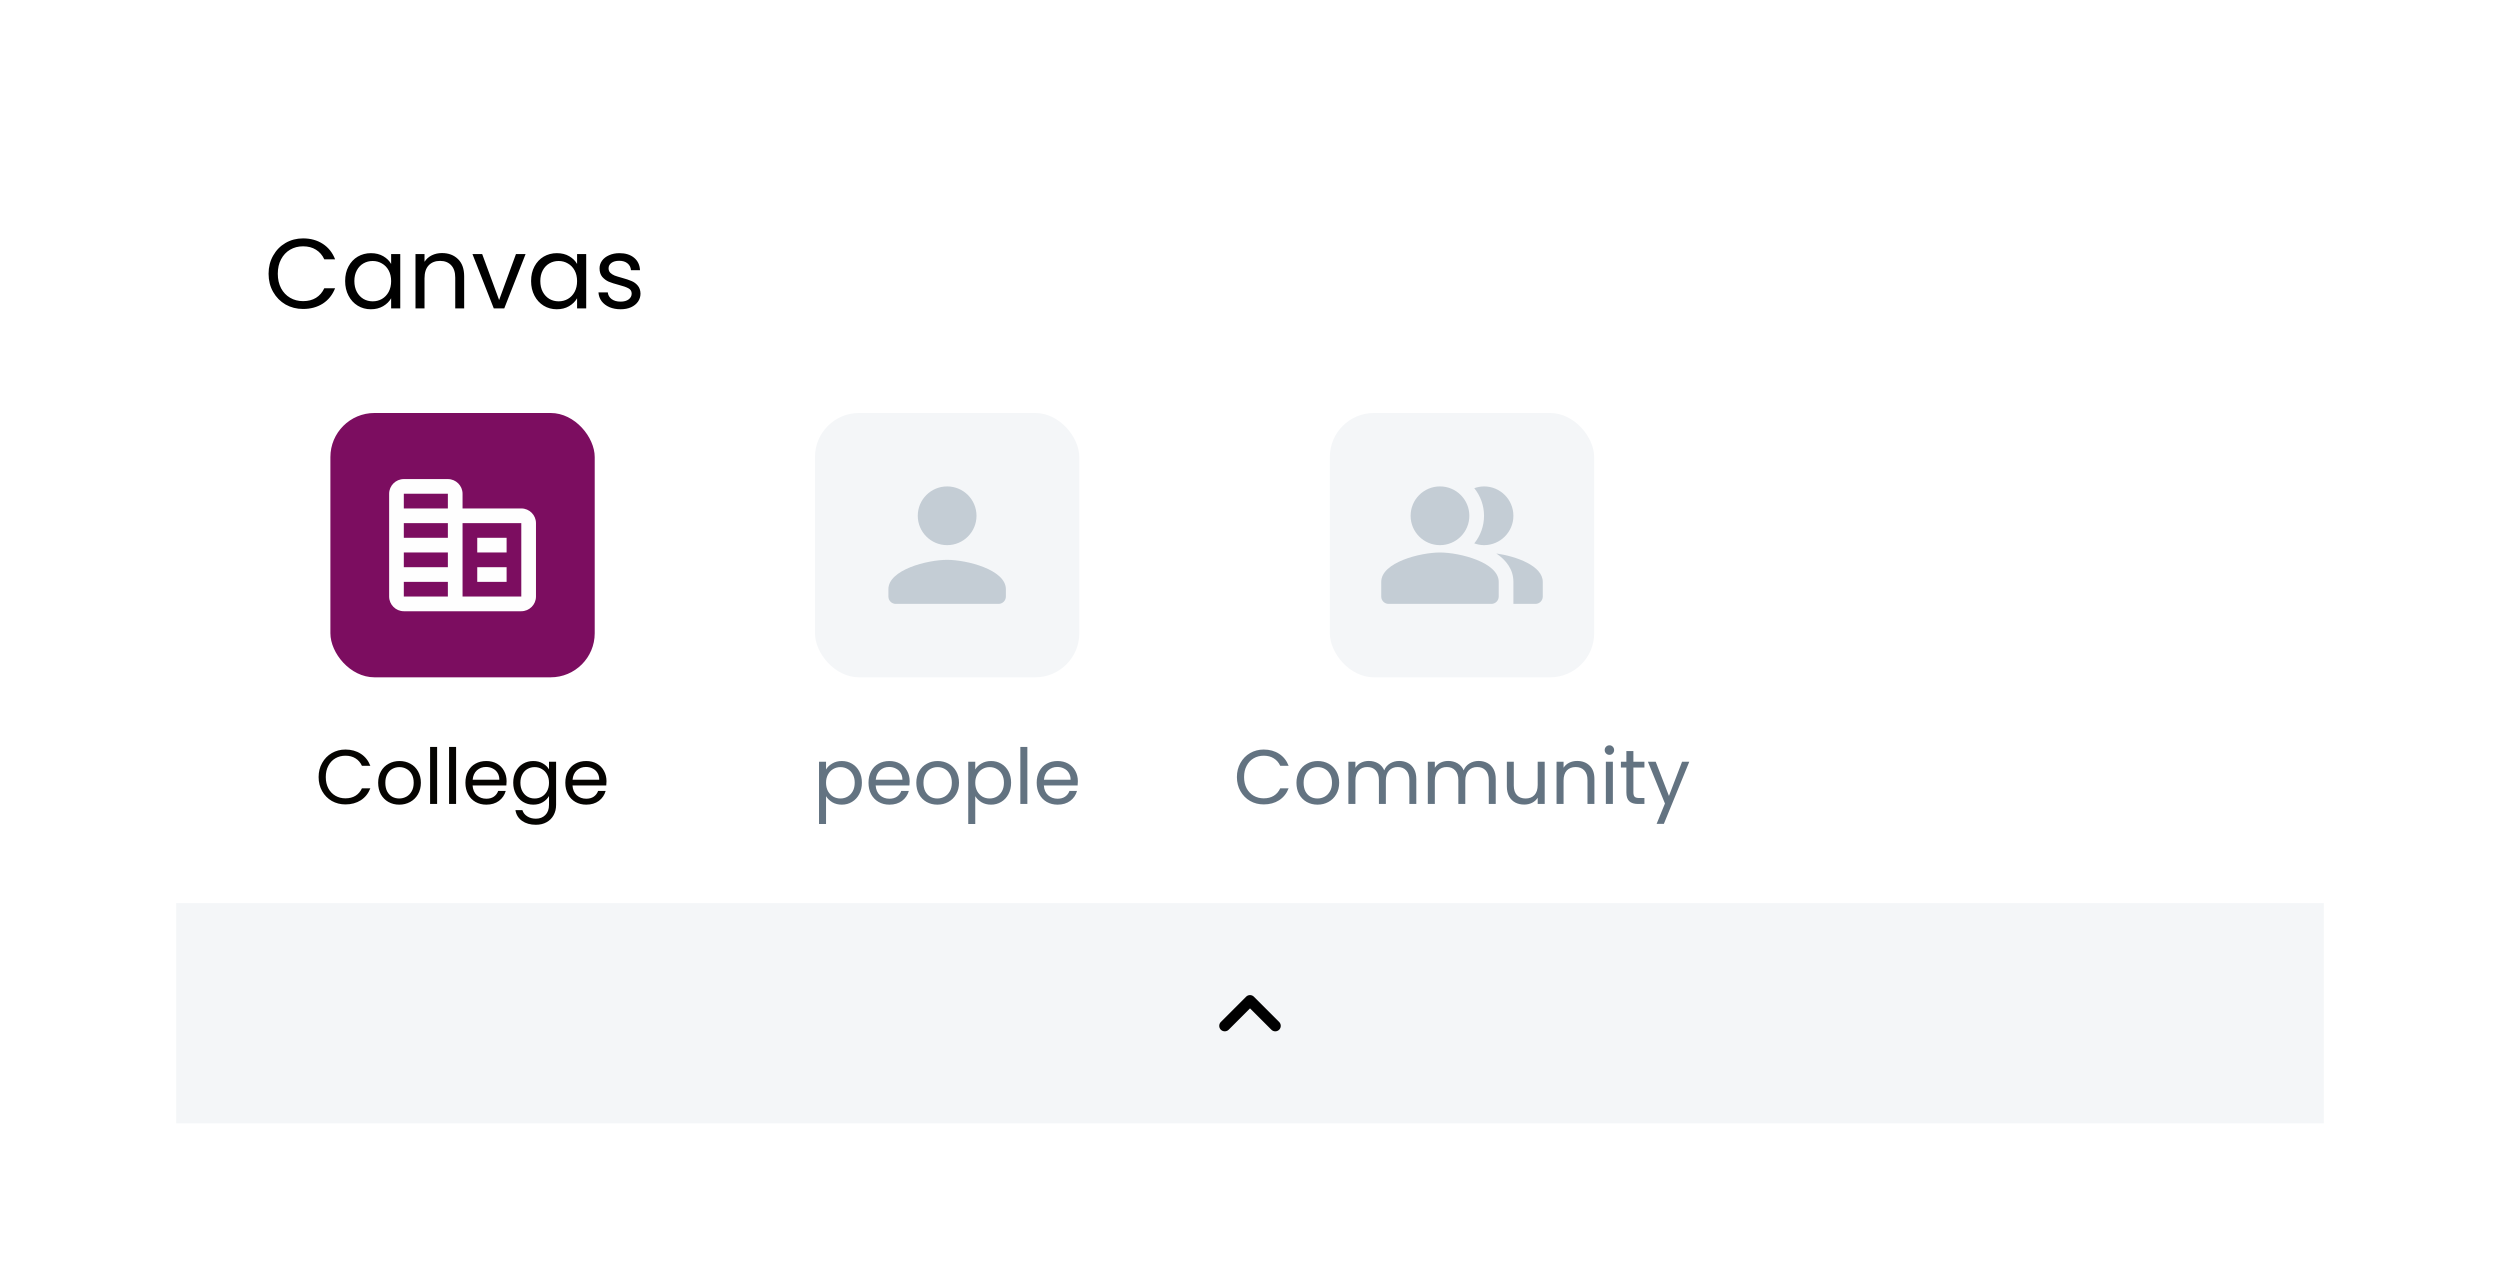 <svg width="454" height="229" viewBox="0 0 454 229" fill="none" xmlns="http://www.w3.org/2000/svg">
<g filter="url(#filter0_dd_81_4847)">
<rect x="20" y="8" width="414" height="200" rx="8" fill="white" shape-rendering="crispEdges"/>
<rect width="390" height="27" transform="translate(32 24)" fill="white"/>
<path d="M48.774 37.718C48.774 36.494 49.05 35.396 49.602 34.424C50.154 33.44 50.904 32.672 51.852 32.12C52.812 31.568 53.874 31.292 55.038 31.292C56.406 31.292 57.6 31.622 58.62 32.282C59.64 32.942 60.384 33.878 60.852 35.09H58.89C58.542 34.334 58.038 33.752 57.378 33.344C56.73 32.936 55.95 32.732 55.038 32.732C54.162 32.732 53.376 32.936 52.68 33.344C51.984 33.752 51.438 34.334 51.042 35.09C50.646 35.834 50.448 36.71 50.448 37.718C50.448 38.714 50.646 39.59 51.042 40.346C51.438 41.09 51.984 41.666 52.68 42.074C53.376 42.482 54.162 42.686 55.038 42.686C55.95 42.686 56.73 42.488 57.378 42.092C58.038 41.684 58.542 41.102 58.89 40.346H60.852C60.384 41.546 59.64 42.476 58.62 43.136C57.6 43.784 56.406 44.108 55.038 44.108C53.874 44.108 52.812 43.838 51.852 43.298C50.904 42.746 50.154 41.984 49.602 41.012C49.05 40.04 48.774 38.942 48.774 37.718ZM62.678 39.032C62.678 38.024 62.882 37.142 63.29 36.386C63.698 35.618 64.256 35.024 64.964 34.604C65.684 34.184 66.482 33.974 67.358 33.974C68.222 33.974 68.972 34.16 69.608 34.532C70.244 34.904 70.718 35.372 71.03 35.936V34.136H72.686V44H71.03V42.164C70.706 42.74 70.22 43.22 69.572 43.604C68.936 43.976 68.192 44.162 67.34 44.162C66.464 44.162 65.672 43.946 64.964 43.514C64.256 43.082 63.698 42.476 63.29 41.696C62.882 40.916 62.678 40.028 62.678 39.032ZM71.03 39.05C71.03 38.306 70.88 37.658 70.58 37.106C70.28 36.554 69.872 36.134 69.356 35.846C68.852 35.546 68.294 35.396 67.682 35.396C67.07 35.396 66.512 35.54 66.008 35.828C65.504 36.116 65.102 36.536 64.802 37.088C64.502 37.64 64.352 38.288 64.352 39.032C64.352 39.788 64.502 40.448 64.802 41.012C65.102 41.564 65.504 41.99 66.008 42.29C66.512 42.578 67.07 42.722 67.682 42.722C68.294 42.722 68.852 42.578 69.356 42.29C69.872 41.99 70.28 41.564 70.58 41.012C70.88 40.448 71.03 39.794 71.03 39.05ZM80.26 33.956C81.46 33.956 82.432 34.322 83.176 35.054C83.92 35.774 84.292 36.818 84.292 38.186V44H82.672V38.42C82.672 37.436 82.426 36.686 81.934 36.17C81.442 35.642 80.77 35.378 79.918 35.378C79.054 35.378 78.364 35.648 77.848 36.188C77.344 36.728 77.092 37.514 77.092 38.546V44H75.454V34.136H77.092V35.54C77.416 35.036 77.854 34.646 78.406 34.37C78.97 34.094 79.588 33.956 80.26 33.956ZM90.64 42.488L93.7 34.136H95.446L91.576 44H89.668L85.798 34.136H87.562L90.64 42.488ZM96.446 39.032C96.446 38.024 96.65 37.142 97.058 36.386C97.466 35.618 98.024 35.024 98.732 34.604C99.452 34.184 100.25 33.974 101.126 33.974C101.99 33.974 102.74 34.16 103.376 34.532C104.012 34.904 104.486 35.372 104.798 35.936V34.136H106.454V44H104.798V42.164C104.474 42.74 103.988 43.22 103.34 43.604C102.704 43.976 101.96 44.162 101.108 44.162C100.232 44.162 99.44 43.946 98.732 43.514C98.024 43.082 97.466 42.476 97.058 41.696C96.65 40.916 96.446 40.028 96.446 39.032ZM104.798 39.05C104.798 38.306 104.648 37.658 104.348 37.106C104.048 36.554 103.64 36.134 103.124 35.846C102.62 35.546 102.062 35.396 101.45 35.396C100.838 35.396 100.28 35.54 99.776 35.828C99.272 36.116 98.87 36.536 98.57 37.088C98.27 37.64 98.12 38.288 98.12 39.032C98.12 39.788 98.27 40.448 98.57 41.012C98.87 41.564 99.272 41.99 99.776 42.29C100.28 42.578 100.838 42.722 101.45 42.722C102.062 42.722 102.62 42.578 103.124 42.29C103.64 41.99 104.048 41.564 104.348 41.012C104.648 40.448 104.798 39.794 104.798 39.05ZM112.714 44.162C111.958 44.162 111.28 44.036 110.68 43.784C110.08 43.52 109.606 43.16 109.258 42.704C108.91 42.236 108.718 41.702 108.682 41.102H110.374C110.422 41.594 110.65 41.996 111.058 42.308C111.478 42.62 112.024 42.776 112.696 42.776C113.32 42.776 113.812 42.638 114.172 42.362C114.532 42.086 114.712 41.738 114.712 41.318C114.712 40.886 114.52 40.568 114.136 40.364C113.752 40.148 113.158 39.938 112.354 39.734C111.622 39.542 111.022 39.35 110.554 39.158C110.098 38.954 109.702 38.66 109.366 38.276C109.042 37.88 108.88 37.364 108.88 36.728C108.88 36.224 109.03 35.762 109.33 35.342C109.63 34.922 110.056 34.592 110.608 34.352C111.16 34.1 111.79 33.974 112.498 33.974C113.59 33.974 114.472 34.25 115.144 34.802C115.816 35.354 116.176 36.11 116.224 37.07H114.586C114.55 36.554 114.34 36.14 113.956 35.828C113.584 35.516 113.08 35.36 112.444 35.36C111.856 35.36 111.388 35.486 111.04 35.738C110.692 35.99 110.518 36.32 110.518 36.728C110.518 37.052 110.62 37.322 110.824 37.538C111.04 37.742 111.304 37.91 111.616 38.042C111.94 38.162 112.384 38.3 112.948 38.456C113.656 38.648 114.232 38.84 114.676 39.032C115.12 39.212 115.498 39.488 115.81 39.86C116.134 40.232 116.302 40.718 116.314 41.318C116.314 41.858 116.164 42.344 115.864 42.776C115.564 43.208 115.138 43.55 114.586 43.802C114.046 44.042 113.422 44.162 112.714 44.162Z" fill="black"/>
<rect x="60" y="63" width="48" height="48" rx="8" fill="#7C0D60"/>
<path d="M84 80.333V77.667C84 76.2 82.8 75 81.333 75H73.333C71.867 75 70.667 76.2 70.667 77.667V96.333C70.667 97.8 71.867 99 73.333 99H94.667C96.133 99 97.333 97.8 97.333 96.333V83C97.333 81.533 96.133 80.333 94.667 80.333H84ZM81.333 96.333H73.333V93.667H81.333V96.333ZM81.333 91H73.333V88.333H81.333V91ZM81.333 85.667H73.333V83H81.333V85.667ZM81.333 80.333H73.333V77.667H81.333V80.333ZM94.667 96.333H84V83H94.667V96.333ZM92 85.667H86.667V88.333H92V85.667ZM92 91H86.667V93.667H92V91Z" fill="#FEFEFE"/>
<path d="M57.86 129.114C57.86 128.162 58.075 127.308 58.504 126.552C58.933 125.787 59.517 125.189 60.254 124.76C61.001 124.331 61.827 124.116 62.732 124.116C63.796 124.116 64.725 124.373 65.518 124.886C66.311 125.399 66.89 126.127 67.254 127.07H65.728C65.457 126.482 65.065 126.029 64.552 125.712C64.048 125.395 63.441 125.236 62.732 125.236C62.05 125.236 61.439 125.395 60.898 125.712C60.356 126.029 59.932 126.482 59.624 127.07C59.316 127.649 59.162 128.33 59.162 129.114C59.162 129.889 59.316 130.57 59.624 131.158C59.932 131.737 60.356 132.185 60.898 132.502C61.439 132.819 62.05 132.978 62.732 132.978C63.441 132.978 64.048 132.824 64.552 132.516C65.065 132.199 65.457 131.746 65.728 131.158H67.254C66.89 132.091 66.311 132.815 65.518 133.328C64.725 133.832 63.796 134.084 62.732 134.084C61.827 134.084 61.001 133.874 60.254 133.454C59.517 133.025 58.933 132.432 58.504 131.676C58.075 130.92 57.86 130.066 57.86 129.114ZM72.496 134.126C71.778 134.126 71.124 133.963 70.536 133.636C69.958 133.309 69.5 132.847 69.164 132.25C68.838 131.643 68.674 130.943 68.674 130.15C68.674 129.366 68.842 128.675 69.178 128.078C69.524 127.471 69.99 127.009 70.578 126.692C71.166 126.365 71.824 126.202 72.552 126.202C73.28 126.202 73.938 126.365 74.526 126.692C75.114 127.009 75.576 127.467 75.912 128.064C76.258 128.661 76.43 129.357 76.43 130.15C76.43 130.943 76.253 131.643 75.898 132.25C75.553 132.847 75.082 133.309 74.484 133.636C73.887 133.963 73.224 134.126 72.496 134.126ZM72.496 133.006C72.954 133.006 73.383 132.899 73.784 132.684C74.186 132.469 74.508 132.147 74.75 131.718C75.002 131.289 75.128 130.766 75.128 130.15C75.128 129.534 75.007 129.011 74.764 128.582C74.522 128.153 74.204 127.835 73.812 127.63C73.42 127.415 72.996 127.308 72.538 127.308C72.072 127.308 71.642 127.415 71.25 127.63C70.868 127.835 70.56 128.153 70.326 128.582C70.093 129.011 69.976 129.534 69.976 130.15C69.976 130.775 70.088 131.303 70.312 131.732C70.546 132.161 70.854 132.483 71.236 132.698C71.619 132.903 72.039 133.006 72.496 133.006ZM79.379 123.64V134H78.105V123.64H79.379ZM82.825 123.64V134H81.551V123.64H82.825ZM91.996 129.87C91.996 130.113 91.982 130.369 91.954 130.64H85.822C85.869 131.396 86.125 131.989 86.592 132.418C87.068 132.838 87.642 133.048 88.314 133.048C88.865 133.048 89.322 132.922 89.686 132.67C90.059 132.409 90.321 132.063 90.47 131.634H91.842C91.637 132.371 91.226 132.973 90.61 133.44C89.994 133.897 89.229 134.126 88.314 134.126C87.586 134.126 86.933 133.963 86.354 133.636C85.785 133.309 85.337 132.847 85.01 132.25C84.683 131.643 84.52 130.943 84.52 130.15C84.52 129.357 84.679 128.661 84.996 128.064C85.313 127.467 85.757 127.009 86.326 126.692C86.905 126.365 87.567 126.202 88.314 126.202C89.042 126.202 89.686 126.361 90.246 126.678C90.806 126.995 91.235 127.434 91.534 127.994C91.842 128.545 91.996 129.17 91.996 129.87ZM90.68 129.604C90.68 129.119 90.573 128.703 90.358 128.358C90.143 128.003 89.849 127.737 89.476 127.56C89.112 127.373 88.706 127.28 88.258 127.28C87.614 127.28 87.063 127.485 86.606 127.896C86.158 128.307 85.901 128.876 85.836 129.604H90.68ZM96.842 126.202C97.504 126.202 98.083 126.347 98.578 126.636C99.082 126.925 99.455 127.289 99.698 127.728V126.328H100.986V134.168C100.986 134.868 100.836 135.489 100.538 136.03C100.239 136.581 99.81 137.01 99.25 137.318C98.699 137.626 98.055 137.78 97.318 137.78C96.31 137.78 95.47 137.542 94.798 137.066C94.126 136.59 93.729 135.941 93.608 135.12H94.868C95.008 135.587 95.297 135.96 95.736 136.24C96.174 136.529 96.702 136.674 97.318 136.674C98.018 136.674 98.587 136.455 99.026 136.016C99.474 135.577 99.698 134.961 99.698 134.168V132.558C99.446 133.006 99.072 133.379 98.578 133.678C98.083 133.977 97.504 134.126 96.842 134.126C96.16 134.126 95.54 133.958 94.98 133.622C94.429 133.286 93.995 132.815 93.678 132.208C93.36 131.601 93.202 130.911 93.202 130.136C93.202 129.352 93.36 128.666 93.678 128.078C93.995 127.481 94.429 127.019 94.98 126.692C95.54 126.365 96.16 126.202 96.842 126.202ZM99.698 130.15C99.698 129.571 99.581 129.067 99.348 128.638C99.114 128.209 98.797 127.882 98.396 127.658C98.004 127.425 97.57 127.308 97.094 127.308C96.618 127.308 96.184 127.42 95.792 127.644C95.4 127.868 95.087 128.195 94.854 128.624C94.62 129.053 94.504 129.557 94.504 130.136C94.504 130.724 94.62 131.237 94.854 131.676C95.087 132.105 95.4 132.437 95.792 132.67C96.184 132.894 96.618 133.006 97.094 133.006C97.57 133.006 98.004 132.894 98.396 132.67C98.797 132.437 99.114 132.105 99.348 131.676C99.581 131.237 99.698 130.729 99.698 130.15ZM110.139 129.87C110.139 130.113 110.125 130.369 110.097 130.64H103.965C104.011 131.396 104.268 131.989 104.735 132.418C105.211 132.838 105.785 133.048 106.457 133.048C107.007 133.048 107.465 132.922 107.829 132.67C108.202 132.409 108.463 132.063 108.613 131.634H109.985C109.779 132.371 109.369 132.973 108.753 133.44C108.137 133.897 107.371 134.126 106.457 134.126C105.729 134.126 105.075 133.963 104.497 133.636C103.927 133.309 103.479 132.847 103.153 132.25C102.826 131.643 102.663 130.943 102.663 130.15C102.663 129.357 102.821 128.661 103.139 128.064C103.456 127.467 103.899 127.009 104.469 126.692C105.047 126.365 105.71 126.202 106.457 126.202C107.185 126.202 107.829 126.361 108.389 126.678C108.949 126.995 109.378 127.434 109.677 127.994C109.985 128.545 110.139 129.17 110.139 129.87ZM108.823 129.604C108.823 129.119 108.715 128.703 108.501 128.358C108.286 128.003 107.992 127.737 107.619 127.56C107.255 127.373 106.849 127.28 106.401 127.28C105.757 127.28 105.206 127.485 104.749 127.896C104.301 128.307 104.044 128.876 103.979 129.604H108.823Z" fill="#050401"/>
<rect x="148" y="63" width="48" height="48" rx="8" fill="#F4F6F8"/>
<path d="M172 87C174.947 87 177.333 84.613 177.333 81.667C177.333 78.72 174.947 76.333 172 76.333C169.053 76.333 166.667 78.72 166.667 81.667C166.667 84.613 169.053 87 172 87ZM172 89.667C168.44 89.667 161.333 91.453 161.333 95V96.333C161.333 97.067 161.933 97.667 162.667 97.667H181.333C182.067 97.667 182.667 97.067 182.667 96.333V95C182.667 91.453 175.56 89.667 172 89.667Z" fill="#C4CDD5"/>
<path d="M150.009 127.742C150.261 127.303 150.635 126.939 151.129 126.65C151.633 126.351 152.217 126.202 152.879 126.202C153.561 126.202 154.177 126.365 154.727 126.692C155.287 127.019 155.726 127.481 156.043 128.078C156.361 128.666 156.519 129.352 156.519 130.136C156.519 130.911 156.361 131.601 156.043 132.208C155.726 132.815 155.287 133.286 154.727 133.622C154.177 133.958 153.561 134.126 152.879 134.126C152.226 134.126 151.647 133.981 151.143 133.692C150.649 133.393 150.271 133.025 150.009 132.586V137.64H148.735V126.328H150.009V127.742ZM155.217 130.136C155.217 129.557 155.101 129.053 154.867 128.624C154.634 128.195 154.317 127.868 153.915 127.644C153.523 127.42 153.089 127.308 152.613 127.308C152.147 127.308 151.713 127.425 151.311 127.658C150.919 127.882 150.602 128.213 150.359 128.652C150.126 129.081 150.009 129.581 150.009 130.15C150.009 130.729 150.126 131.237 150.359 131.676C150.602 132.105 150.919 132.437 151.311 132.67C151.713 132.894 152.147 133.006 152.613 133.006C153.089 133.006 153.523 132.894 153.915 132.67C154.317 132.437 154.634 132.105 154.867 131.676C155.101 131.237 155.217 130.724 155.217 130.136ZM165.196 129.87C165.196 130.113 165.182 130.369 165.154 130.64H159.022C159.069 131.396 159.325 131.989 159.792 132.418C160.268 132.838 160.842 133.048 161.514 133.048C162.065 133.048 162.522 132.922 162.886 132.67C163.259 132.409 163.521 132.063 163.67 131.634H165.042C164.837 132.371 164.426 132.973 163.81 133.44C163.194 133.897 162.429 134.126 161.514 134.126C160.786 134.126 160.133 133.963 159.554 133.636C158.985 133.309 158.537 132.847 158.21 132.25C157.883 131.643 157.72 130.943 157.72 130.15C157.72 129.357 157.879 128.661 158.196 128.064C158.513 127.467 158.957 127.009 159.526 126.692C160.105 126.365 160.767 126.202 161.514 126.202C162.242 126.202 162.886 126.361 163.446 126.678C164.006 126.995 164.435 127.434 164.734 127.994C165.042 128.545 165.196 129.17 165.196 129.87ZM163.88 129.604C163.88 129.119 163.773 128.703 163.558 128.358C163.343 128.003 163.049 127.737 162.676 127.56C162.312 127.373 161.906 127.28 161.458 127.28C160.814 127.28 160.263 127.485 159.806 127.896C159.358 128.307 159.101 128.876 159.036 129.604H163.88ZM170.224 134.126C169.505 134.126 168.852 133.963 168.264 133.636C167.685 133.309 167.228 132.847 166.892 132.25C166.565 131.643 166.402 130.943 166.402 130.15C166.402 129.366 166.57 128.675 166.906 128.078C167.251 127.471 167.718 127.009 168.306 126.692C168.894 126.365 169.552 126.202 170.28 126.202C171.008 126.202 171.666 126.365 172.254 126.692C172.842 127.009 173.304 127.467 173.64 128.064C173.985 128.661 174.158 129.357 174.158 130.15C174.158 130.943 173.98 131.643 173.626 132.25C173.28 132.847 172.809 133.309 172.212 133.636C171.614 133.963 170.952 134.126 170.224 134.126ZM170.224 133.006C170.681 133.006 171.11 132.899 171.512 132.684C171.913 132.469 172.235 132.147 172.478 131.718C172.73 131.289 172.856 130.766 172.856 130.15C172.856 129.534 172.734 129.011 172.492 128.582C172.249 128.153 171.932 127.835 171.54 127.63C171.148 127.415 170.723 127.308 170.266 127.308C169.799 127.308 169.37 127.415 168.978 127.63C168.595 127.835 168.287 128.153 168.054 128.582C167.82 129.011 167.704 129.534 167.704 130.15C167.704 130.775 167.816 131.303 168.04 131.732C168.273 132.161 168.581 132.483 168.964 132.698C169.346 132.903 169.766 133.006 170.224 133.006ZM177.107 127.742C177.359 127.303 177.732 126.939 178.227 126.65C178.731 126.351 179.314 126.202 179.977 126.202C180.658 126.202 181.274 126.365 181.825 126.692C182.385 127.019 182.824 127.481 183.141 128.078C183.458 128.666 183.617 129.352 183.617 130.136C183.617 130.911 183.458 131.601 183.141 132.208C182.824 132.815 182.385 133.286 181.825 133.622C181.274 133.958 180.658 134.126 179.977 134.126C179.324 134.126 178.745 133.981 178.241 133.692C177.746 133.393 177.368 133.025 177.107 132.586V137.64H175.833V126.328H177.107V127.742ZM182.315 130.136C182.315 129.557 182.198 129.053 181.965 128.624C181.732 128.195 181.414 127.868 181.013 127.644C180.621 127.42 180.187 127.308 179.711 127.308C179.244 127.308 178.81 127.425 178.409 127.658C178.017 127.882 177.7 128.213 177.457 128.652C177.224 129.081 177.107 129.581 177.107 130.15C177.107 130.729 177.224 131.237 177.457 131.676C177.7 132.105 178.017 132.437 178.409 132.67C178.81 132.894 179.244 133.006 179.711 133.006C180.187 133.006 180.621 132.894 181.013 132.67C181.414 132.437 181.732 132.105 181.965 131.676C182.198 131.237 182.315 130.724 182.315 130.136ZM186.568 123.64V134H185.294V123.64H186.568ZM195.739 129.87C195.739 130.113 195.725 130.369 195.697 130.64H189.565C189.612 131.396 189.868 131.989 190.335 132.418C190.811 132.838 191.385 133.048 192.057 133.048C192.608 133.048 193.065 132.922 193.429 132.67C193.802 132.409 194.064 132.063 194.213 131.634H195.585C195.38 132.371 194.969 132.973 194.353 133.44C193.737 133.897 192.972 134.126 192.057 134.126C191.329 134.126 190.676 133.963 190.097 133.636C189.528 133.309 189.08 132.847 188.753 132.25C188.426 131.643 188.263 130.943 188.263 130.15C188.263 129.357 188.422 128.661 188.739 128.064C189.056 127.467 189.5 127.009 190.069 126.692C190.648 126.365 191.31 126.202 192.057 126.202C192.785 126.202 193.429 126.361 193.989 126.678C194.549 126.995 194.978 127.434 195.277 127.994C195.585 128.545 195.739 129.17 195.739 129.87ZM194.423 129.604C194.423 129.119 194.316 128.703 194.101 128.358C193.886 128.003 193.592 127.737 193.219 127.56C192.855 127.373 192.449 127.28 192.001 127.28C191.357 127.28 190.806 127.485 190.349 127.896C189.901 128.307 189.644 128.876 189.579 129.604H194.423Z" fill="#637381"/>
<rect x="241.5" y="63" width="48" height="48" rx="8" fill="#F4F6F8"/>
<path fill-rule="evenodd" clip-rule="evenodd" d="M271.727 88.507C273.553 89.747 274.833 91.427 274.833 93.667V97.667H278.833C279.567 97.667 280.167 97.067 280.167 96.333V93.667C280.167 90.76 275.407 89.04 271.727 88.507Z" fill="#C4CDD5"/>
<path d="M261.5 87C264.446 87 266.833 84.612 266.833 81.667C266.833 78.721 264.446 76.333 261.5 76.333C258.554 76.333 256.167 78.721 256.167 81.667C256.167 84.612 258.554 87 261.5 87Z" fill="#C4CDD5"/>
<path fill-rule="evenodd" clip-rule="evenodd" d="M269.5 87C272.447 87 274.833 84.613 274.833 81.667C274.833 78.72 272.447 76.333 269.5 76.333C268.873 76.333 268.287 76.467 267.727 76.653C268.833 78.027 269.5 79.773 269.5 81.667C269.5 83.56 268.833 85.307 267.727 86.68C268.287 86.867 268.873 87 269.5 87Z" fill="#C4CDD5"/>
<path fill-rule="evenodd" clip-rule="evenodd" d="M261.5 88.333C257.94 88.333 250.833 90.12 250.833 93.667V96.333C250.833 97.067 251.433 97.667 252.167 97.667H270.833C271.567 97.667 272.167 97.067 272.167 96.333V93.667C272.167 90.12 265.06 88.333 261.5 88.333Z" fill="#C4CDD5"/>
<path d="M224.622 129.114C224.622 128.162 224.836 127.308 225.266 126.552C225.695 125.787 226.278 125.189 227.016 124.76C227.762 124.331 228.588 124.116 229.494 124.116C230.558 124.116 231.486 124.373 232.28 124.886C233.073 125.399 233.652 126.127 234.016 127.07H232.49C232.219 126.482 231.827 126.029 231.314 125.712C230.81 125.395 230.203 125.236 229.494 125.236C228.812 125.236 228.201 125.395 227.66 125.712C227.118 126.029 226.694 126.482 226.386 127.07C226.078 127.649 225.924 128.33 225.924 129.114C225.924 129.889 226.078 130.57 226.386 131.158C226.694 131.737 227.118 132.185 227.66 132.502C228.201 132.819 228.812 132.978 229.494 132.978C230.203 132.978 230.81 132.824 231.314 132.516C231.827 132.199 232.219 131.746 232.49 131.158H234.016C233.652 132.091 233.073 132.815 232.28 133.328C231.486 133.832 230.558 134.084 229.494 134.084C228.588 134.084 227.762 133.874 227.016 133.454C226.278 133.025 225.695 132.432 225.266 131.676C224.836 130.92 224.622 130.066 224.622 129.114ZM239.258 134.126C238.539 134.126 237.886 133.963 237.298 133.636C236.719 133.309 236.262 132.847 235.926 132.25C235.599 131.643 235.436 130.943 235.436 130.15C235.436 129.366 235.604 128.675 235.94 128.078C236.285 127.471 236.752 127.009 237.34 126.692C237.928 126.365 238.586 126.202 239.314 126.202C240.042 126.202 240.7 126.365 241.288 126.692C241.876 127.009 242.338 127.467 242.674 128.064C243.019 128.661 243.192 129.357 243.192 130.15C243.192 130.943 243.015 131.643 242.66 132.25C242.315 132.847 241.843 133.309 241.246 133.636C240.649 133.963 239.986 134.126 239.258 134.126ZM239.258 133.006C239.715 133.006 240.145 132.899 240.546 132.684C240.947 132.469 241.269 132.147 241.512 131.718C241.764 131.289 241.89 130.766 241.89 130.15C241.89 129.534 241.769 129.011 241.526 128.582C241.283 128.153 240.966 127.835 240.574 127.63C240.182 127.415 239.757 127.308 239.3 127.308C238.833 127.308 238.404 127.415 238.012 127.63C237.629 127.835 237.321 128.153 237.088 128.582C236.855 129.011 236.738 129.534 236.738 130.15C236.738 130.775 236.85 131.303 237.074 131.732C237.307 132.161 237.615 132.483 237.998 132.698C238.381 132.903 238.801 133.006 239.258 133.006ZM254.093 126.188C254.69 126.188 255.222 126.314 255.689 126.566C256.156 126.809 256.524 127.177 256.795 127.672C257.066 128.167 257.201 128.769 257.201 129.478V134H255.941V129.66C255.941 128.895 255.75 128.311 255.367 127.91C254.994 127.499 254.485 127.294 253.841 127.294C253.178 127.294 252.651 127.509 252.259 127.938C251.867 128.358 251.671 128.969 251.671 129.772V134H250.411V129.66C250.411 128.895 250.22 128.311 249.837 127.91C249.464 127.499 248.955 127.294 248.311 127.294C247.648 127.294 247.121 127.509 246.729 127.938C246.337 128.358 246.141 128.969 246.141 129.772V134H244.867V126.328H246.141V127.434C246.393 127.033 246.729 126.725 247.149 126.51C247.578 126.295 248.05 126.188 248.563 126.188C249.207 126.188 249.776 126.333 250.271 126.622C250.766 126.911 251.134 127.336 251.377 127.896C251.592 127.355 251.946 126.935 252.441 126.636C252.936 126.337 253.486 126.188 254.093 126.188ZM268.517 126.188C269.114 126.188 269.646 126.314 270.113 126.566C270.58 126.809 270.948 127.177 271.219 127.672C271.49 128.167 271.625 128.769 271.625 129.478V134H270.365V129.66C270.365 128.895 270.174 128.311 269.791 127.91C269.418 127.499 268.909 127.294 268.265 127.294C267.602 127.294 267.075 127.509 266.683 127.938C266.291 128.358 266.095 128.969 266.095 129.772V134H264.835V129.66C264.835 128.895 264.644 128.311 264.261 127.91C263.888 127.499 263.379 127.294 262.735 127.294C262.072 127.294 261.545 127.509 261.153 127.938C260.761 128.358 260.565 128.969 260.565 129.772V134H259.291V126.328H260.565V127.434C260.817 127.033 261.153 126.725 261.573 126.51C262.002 126.295 262.474 126.188 262.987 126.188C263.631 126.188 264.2 126.333 264.695 126.622C265.19 126.911 265.558 127.336 265.801 127.896C266.016 127.355 266.37 126.935 266.865 126.636C267.36 126.337 267.91 126.188 268.517 126.188ZM280.519 126.328V134H279.245V132.866C279.002 133.258 278.661 133.566 278.223 133.79C277.793 134.005 277.317 134.112 276.795 134.112C276.197 134.112 275.661 133.991 275.185 133.748C274.709 133.496 274.331 133.123 274.051 132.628C273.78 132.133 273.645 131.531 273.645 130.822V126.328H274.905V130.654C274.905 131.41 275.096 131.993 275.479 132.404C275.861 132.805 276.384 133.006 277.047 133.006C277.728 133.006 278.265 132.796 278.657 132.376C279.049 131.956 279.245 131.345 279.245 130.542V126.328H280.519ZM286.408 126.188C287.341 126.188 288.097 126.473 288.676 127.042C289.254 127.602 289.544 128.414 289.544 129.478V134H288.284V129.66C288.284 128.895 288.092 128.311 287.71 127.91C287.327 127.499 286.804 127.294 286.142 127.294C285.47 127.294 284.933 127.504 284.532 127.924C284.14 128.344 283.944 128.955 283.944 129.758V134H282.67V126.328H283.944V127.42C284.196 127.028 284.536 126.725 284.966 126.51C285.404 126.295 285.885 126.188 286.408 126.188ZM292.283 125.082C292.04 125.082 291.835 124.998 291.667 124.83C291.499 124.662 291.415 124.457 291.415 124.214C291.415 123.971 291.499 123.766 291.667 123.598C291.835 123.43 292.04 123.346 292.283 123.346C292.516 123.346 292.712 123.43 292.871 123.598C293.039 123.766 293.123 123.971 293.123 124.214C293.123 124.457 293.039 124.662 292.871 124.83C292.712 124.998 292.516 125.082 292.283 125.082ZM292.899 126.328V134H291.625V126.328H292.899ZM296.624 127.378V131.9C296.624 132.273 296.704 132.539 296.862 132.698C297.021 132.847 297.296 132.922 297.688 132.922H298.626V134H297.478C296.769 134 296.237 133.837 295.882 133.51C295.528 133.183 295.35 132.647 295.35 131.9V127.378H294.356V126.328H295.35V124.396H296.624V126.328H298.626V127.378H296.624ZM306.778 126.328L302.158 137.612H300.842L302.354 133.916L299.26 126.328H300.674L303.082 132.544L305.462 126.328H306.778Z" fill="#637381"/>
<rect width="390" height="40" transform="translate(32 152)" fill="#F4F6F8"/>
<path d="M223.125 175L227.005 171.12L230.885 175C231.275 175.39 231.905 175.39 232.295 175C232.685 174.61 232.685 173.98 232.295 173.59L227.705 169C227.315 168.61 226.685 168.61 226.295 169L221.705 173.59C221.315 173.98 221.315 174.61 221.705 175C222.095 175.38 222.735 175.39 223.125 175Z" fill="black"/>
</g>
<defs>
<filter id="filter0_dd_81_4847" x="0" y="0" width="454" height="240" filterUnits="userSpaceOnUse" color-interpolation-filters="sRGB">
<feFlood flood-opacity="0" result="BackgroundImageFix"/>
<feColorMatrix in="SourceAlpha" type="matrix" values="0 0 0 0 0 0 0 0 0 0 0 0 0 0 0 0 0 0 127 0" result="hardAlpha"/>
<feMorphology radius="4" operator="erode" in="SourceAlpha" result="effect1_dropShadow_81_4847"/>
<feOffset dy="12"/>
<feGaussianBlur stdDeviation="12"/>
<feColorMatrix type="matrix" values="0 0 0 0 0.569 0 0 0 0 0.62 0 0 0 0 0.671 0 0 0 0.12 0"/>
<feBlend mode="normal" in2="BackgroundImageFix" result="effect1_dropShadow_81_4847"/>
<feColorMatrix in="SourceAlpha" type="matrix" values="0 0 0 0 0 0 0 0 0 0 0 0 0 0 0 0 0 0 127 0" result="hardAlpha"/>
<feOffset/>
<feGaussianBlur stdDeviation="1"/>
<feComposite in2="hardAlpha" operator="out"/>
<feColorMatrix type="matrix" values="0 0 0 0 0.569 0 0 0 0 0.62 0 0 0 0 0.671 0 0 0 0.2 0"/>
<feBlend mode="normal" in2="effect1_dropShadow_81_4847" result="effect2_dropShadow_81_4847"/>
<feBlend mode="normal" in="SourceGraphic" in2="effect2_dropShadow_81_4847" result="shape"/>
</filter>
</defs>
</svg>

